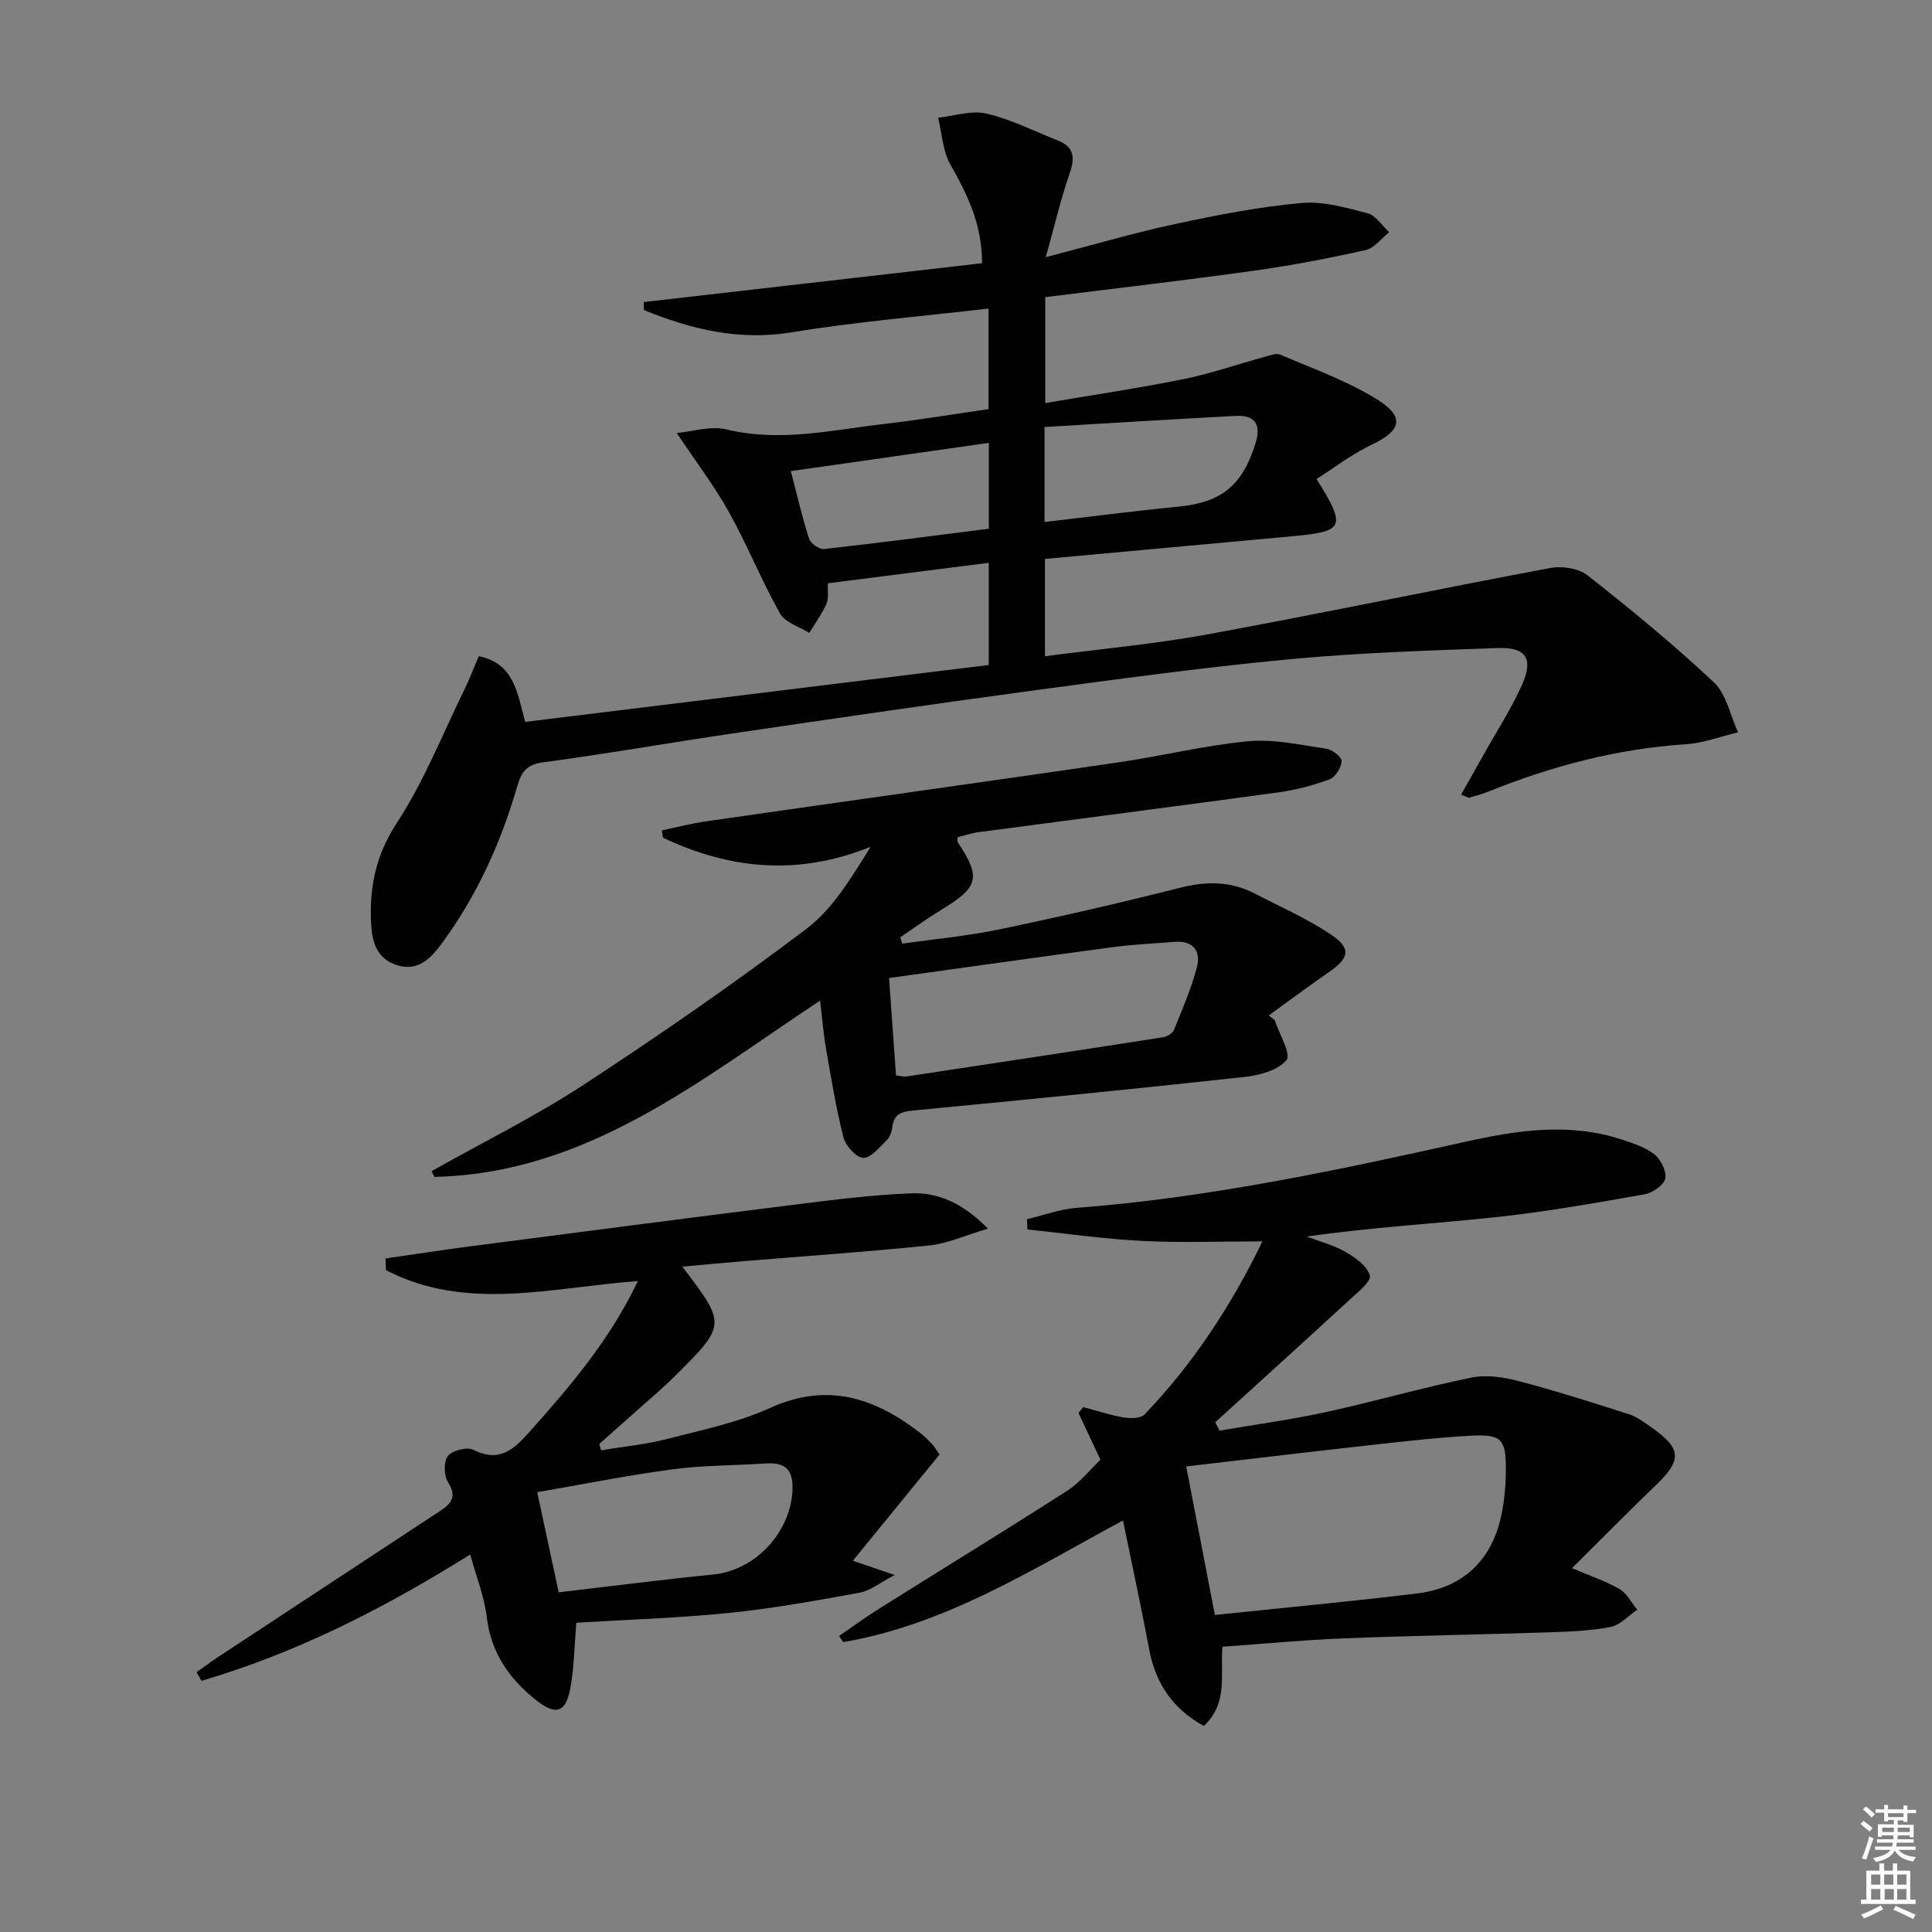 <svg enable-background="new 0 0 400 400" viewBox="0 0 400 400" xmlns="http://www.w3.org/2000/svg"><rect x="0" y="0" width="400" height="400" fill="#808080" stroke="none"/><path d="m385.2 377.6.6-.6c.6.4 1.3.9 1.9 1.5l-.6.7c-.8-.6-1.4-1.1-1.9-1.6zm.3 7.1c.6-1.4 1.1-2.9 1.5-4.5.3.1.6.3.9.4-.5 1.4-1 2.9-1.5 4.4l-.9-.2zm.2-10.1.6-.6c.7.5 1.3 1.1 1.9 1.6l-.7.7c-.6-.6-1.2-1.2-1.8-1.7zm8.4-.8h.8v.9h1.8v.7h-1.8v1.8h-.8v-.3h-1.2v.9h3.3v2.6h-.8v-.4h-2.5c0 .3 0 .6-.1.8h3.4v.7h-3.5c0 .3-.1.6-.1.8h4v.7h-3.5c.7.9 1.9 1.3 3.6 1.5-.2.2-.4.5-.6.9-1.9-.3-3.2-1.1-3.8-2.3-.5 1.1-1.8 2-3.9 2.4-.2-.3-.4-.5-.6-.8 1.9-.4 3.1-.9 3.6-1.7h-3.2v-.7h3.5c.1-.2.1-.5.2-.8h-3.3v-.7h3.4c0-.2 0-.5 0-.8h-2.4v.3h-.8v-2.6h3.3v-.9h-1.2v.3h-.8v-1.8h-1.8v-.7h1.8v-.9h.8v.9h3.2zm-4.4 5.5h2.4c0-.3 0-.6 0-.9h-2.4zm1.2-3.1h3.2v-.8h-3.2zm4.4 2.2h-2.4v.9h2.5v-.9z" fill="#fcfafa"/><path d="m389.2 385.8h.9v1.5h1.8v-1.5h.9v1.5h2.7v6h1.1v.9h-11.3v-.9h1.1v-6h2.7v-1.5zm.2 8.7.5.8c-1.2.6-2.5 1.3-4 1.9-.2-.3-.3-.6-.6-.8 1.6-.6 3-1.3 4.1-1.9zm-2-4.3h1.9v-2.1h-1.9zm0 3.1h1.9v-2.2h-1.9zm2.7-3.1h1.9v-2.1h-1.9zm.1 3.1h1.9v-2.2h-1.9zm2.3 1.3c1.4.6 2.7 1.2 4.1 1.8l-.5.9c-1.5-.7-2.8-1.4-4.1-1.9zm2.2-6.5h-1.9v2.1h1.9zm-1.9 5.2h1.9v-2.2h-1.9z" fill="#fcfafa"/><g fill="#010101"><path d="m204.67 84.7c0-7 0-13.59 0-20.82-13.81 1.62-27.36 2.72-40.74 4.92-10.98 1.8-20.83-.62-30.61-4.61-.01-.55-.03-1.1-.04-1.65 23.35-2.68 46.7-5.36 70.04-8.04.01-8.27-3.13-14.35-6.58-20.49-1.57-2.8-1.72-6.4-2.52-9.64 3.35-.35 6.9-1.59 10-.86 5.1 1.19 9.9 3.64 14.82 5.59 3.41 1.35 3.54 3.58 2.41 6.83-1.82 5.21-3.06 10.62-4.93 17.31 10.08-2.61 18.45-5.08 26.97-6.9 8.57-1.84 17.23-3.52 25.94-4.31 4.48-.41 9.22.95 13.69 2.12 1.72.45 3.01 2.57 4.49 3.93-1.61 1.27-3.05 3.28-4.85 3.69-7.61 1.7-15.29 3.18-23.02 4.26-14.3 2-28.65 3.65-43.33 5.49v21.93c9.74-1.66 19.22-3.06 28.59-4.95 5.68-1.15 11.2-3.08 16.8-4.61 1.08-.29 2.43-.84 3.3-.46 6.82 2.95 13.96 5.45 20.19 9.38 5.67 3.58 4.73 6.41-1.26 9.24-4.04 1.91-7.66 4.72-11.45 7.12 6.22 9.98 5.76 10.86-4.93 11.85-17.01 1.57-34.01 3.12-51.3 4.7v20.15c11.45-1.51 22.68-2.52 33.72-4.54 23.65-4.34 47.2-9.29 70.83-13.72 2.45-.46 5.9.02 7.76 1.49 8.98 7.06 17.84 14.33 26.16 22.15 2.62 2.46 3.41 6.86 5.03 10.37-3.61.85-7.18 2.23-10.83 2.47-14.09.92-27.5 4.45-40.54 9.67-1.38.55-2.81.98-4.23 1.39-.24.07-.58-.19-1.75-.63 1.64-2.9 3.21-5.67 4.77-8.45 2.67-4.78 5.68-9.4 7.89-14.38 2.35-5.31.79-7.72-5-7.52-14.62.51-29.28.99-43.83 2.38-17.85 1.7-35.63 4.16-53.4 6.55-20.41 2.75-40.78 5.74-61.16 8.74-13.14 1.93-26.22 4.25-39.38 6-3.34.44-4.44 2.02-5.24 4.76-3.44 11.91-8.48 23.04-15.92 33.05-2.4 3.22-5.05 5.51-9.21 4.12-4.11-1.37-5.03-4.89-5.2-8.79-.32-7.43 1-14 5.35-20.62 5.6-8.54 9.41-18.26 13.93-27.49 1.08-2.21 1.96-4.53 3.02-7.01 7.28 1.48 7.96 7.43 9.61 13.6 32.05-3.94 63.96-7.85 95.98-11.78 0-7.41 0-14 0-21.15-11.24 1.43-22.19 2.82-33.3 4.23-.09 1.7.19 3.16-.31 4.27-.95 2.11-2.34 4.02-3.54 6.01-2.07-1.31-5.01-2.14-6.07-4.03-3.82-6.8-6.74-14.1-10.53-20.92-3-5.4-6.79-10.36-10.85-16.44 3.25-.29 7.04-1.54 10.33-.74 11.22 2.72 22.1.05 33.07-1.19 6.91-.8 13.79-1.96 21.16-3.02zm11.59 23.37c9.54-1.1 18.55-2.28 27.6-3.16 9.04-.87 13.35-4.36 16.08-13.13 1.23-3.97-.13-5.87-4.08-5.67-13.16.68-26.32 1.51-39.6 2.3zm-11.53-16.38c-13.83 1.97-27.19 3.88-41 5.85 1.34 5.1 2.36 9.61 3.78 13.99.32.99 2.12 2.25 3.11 2.14 11.34-1.26 22.65-2.75 34.11-4.2 0-5.83 0-11.28 0-17.78z"/><path d="m232.5 314.8c-18.87 10.18-36.76 21.57-57.93 25.18-.29-.42-.57-.84-.86-1.27 2.81-1.92 5.55-3.93 8.43-5.73 12.93-8.12 25.95-16.08 38.8-24.33 2.72-1.75 4.82-4.46 6.9-6.43-1.7-3.61-3.13-6.65-4.56-9.69.33-.4.67-.81 1-1.21 2.77.74 5.51 1.66 8.33 2.14 1.41.24 3.54.24 4.35-.61 10.08-10.51 17.96-22.53 24.41-35.84-8.56 0-16.74.32-24.89-.09-7.94-.4-15.84-1.55-23.76-2.37-.03-.71-.06-1.42-.09-2.13 3.43-.81 6.83-2.09 10.31-2.35 27.25-2.08 53.86-7.76 80.45-13.68 10.75-2.39 21.6-4.04 32.45-.43 2.33.77 4.84 1.56 6.7 3.05 1.33 1.07 2.57 3.54 2.23 5.01-.31 1.38-2.64 2.96-4.29 3.25-10.13 1.79-20.28 3.6-30.5 4.7-13.02 1.4-26.11 2.12-39.42 4.05 2.69 1.03 5.56 1.76 8.02 3.18 2.03 1.17 4.5 2.92 5.03 4.88.33 1.2-2.48 3.45-4.13 4.97-9.25 8.51-18.57 16.95-27.87 25.41.29.58.58 1.16.88 1.74 7.37-1.26 14.79-2.27 22.09-3.86 10.05-2.19 19.95-5.05 30.02-7.12 3.09-.64 6.65-.11 9.78.71 7.68 2.01 15.26 4.43 22.83 6.86 1.7.55 3.24 1.7 4.73 2.75 6.24 4.41 6.33 6.71.9 11.94-5.73 5.52-11.33 11.19-17.38 17.19 3.66 1.56 6.93 2.64 9.85 4.33 1.53.88 2.46 2.82 3.66 4.28-1.84 1.24-3.54 3.19-5.54 3.57-4.22.81-8.59.97-12.9 1.11-14.14.47-28.29.69-42.43 1.25-8.28.33-16.54 1.13-25.01 1.73-.47 5.67 1.24 11.63-3.84 16.41-6.39-3.51-10.01-8.76-11.33-15.9-1.64-8.75-3.54-17.45-5.42-26.65zm19.03 19.56c14.13-1.48 27.98-2.77 41.77-4.44 9.6-1.16 15.59-6.87 17.55-16.27.64-3.06.91-6.25.92-9.38.03-6.35-.92-7.36-7.3-7.02-6.62.36-13.22 1.11-19.81 1.84-12.99 1.44-25.97 3-39.07 4.52 1.91 9.93 3.82 19.83 5.94 30.75z"/><path d="m263.93 211.24c.92 2.84 3.44 6.99 2.42 8.24-1.76 2.15-5.65 3.16-8.77 3.5-22.79 2.49-45.61 4.75-68.43 6.93-2.51.24-4.09.71-4.41 3.46-.11.95-.51 2.07-1.17 2.71-1.49 1.45-3.28 3.71-4.85 3.64-1.48-.07-3.66-2.51-4.1-4.26-1.55-6.09-2.55-12.32-3.63-18.52-.53-3.09-.77-6.22-1.2-9.78-24.96 16.53-48.33 35.82-79.86 36.5-.19-.4-.37-.8-.56-1.2 10.49-5.9 21.34-11.26 31.4-17.83 15.71-10.26 31.17-20.98 46.14-32.28 5.49-4.15 9.29-10.52 13.34-17.03-15.11 6.1-29.2 4.64-42.98-1.88-.08-.51-.15-1.01-.23-1.52 3.04-.63 6.06-1.43 9.13-1.87 28.42-4.09 56.85-8.05 85.26-12.19 9.02-1.31 17.92-3.54 26.97-4.39 5.33-.5 10.85.76 16.24 1.55 1.21.18 3.19 1.75 3.13 2.57-.09 1.35-1.29 3.3-2.49 3.75-3.38 1.26-6.95 2.21-10.52 2.7-20.73 2.84-41.48 5.5-62.21 8.26-1.46.19-2.89.7-4.31 1.05.02.42-.08.82.07 1.05 4.83 7.25 4.31 9.26-3.3 13.89-2.95 1.79-5.75 3.83-8.61 5.76.13.44.26.89.39 1.33 6.73-.97 13.54-1.59 20.19-2.98 12.5-2.6 24.96-5.46 37.34-8.6 5.44-1.38 10.5-1.38 15.47 1.2 5.29 2.75 10.81 5.17 15.74 8.47 4.31 2.88 3.86 4.87-.45 7.84-4.19 2.89-8.27 5.94-12.39 8.92.4.33.82.67 1.24 1.01zm-78.42 11.42c1.15.13 1.65.29 2.12.22 17.72-2.68 35.43-5.36 53.13-8.12.84-.13 2-.8 2.29-1.51 1.74-4.28 3.59-8.57 4.76-13.02.86-3.31-.78-5.53-4.61-5.23-4.31.33-8.63.54-12.9 1.11-15.27 2.04-30.51 4.2-46.23 6.38.48 6.83.95 13.38 1.44 20.17z"/><path d="m79.81 260.55c5.95-.85 11.9-1.78 17.86-2.55 22.22-2.89 44.45-5.79 66.69-8.57 8.07-1.01 16.16-2.05 24.27-2.36 5.53-.21 10.6 1.91 15.92 7.31-4.86 1.44-8.42 3.09-12.11 3.47-12.72 1.32-25.49 2.19-38.23 3.24-4.23.35-8.46.75-12.94 1.15 9.13 12.01 9.16 12.04-1.67 22.79-2.47 2.46-5.16 4.7-7.76 7.03-2.58 2.31-5.17 4.6-7.76 6.89.12.44.24.88.37 1.32 4.56-.76 9.19-1.2 13.65-2.35 7.22-1.85 14.66-3.39 21.39-6.44 11.79-5.34 21.57-2.1 30.96 5.14.92.71 1.74 1.55 2.55 2.39.45.46.76 1.05 1.52 2.14-5.89 7.21-11.81 14.47-17.95 21.99 2.94.99 5.07 1.71 8.68 2.94-3.13 1.63-5.06 3.26-7.22 3.66-8.96 1.63-17.95 3.27-27 4.19-10.55 1.07-21.18 1.4-31.71 2.04-.41 4.87-.44 9.32-1.25 13.62-.96 5.09-3.06 5.63-7.19 2.32-5.52-4.42-9.22-9.77-10.1-17.1-.52-4.32-2.21-8.49-3.43-12.96-18.05 11.28-36.1 20.41-55.64 26.15-.34-.6-.67-1.2-1.01-1.81 1.49-1.04 2.95-2.13 4.46-3.13 15.27-10.06 30.55-20.1 45.83-30.15 2.28-1.5 3.75-2.91 1.79-5.99-.88-1.38-.96-4.3-.05-5.47s3.98-1.94 5.29-1.28c5.43 2.73 8.39-.11 11.68-3.8 8.43-9.44 16.59-19.01 22.36-31.14-17.87 1.32-35.47 6.39-52.14-2.25-.04-.81-.07-1.62-.11-2.43zm35.86 69.12c11-1.28 21.49-2.64 32.02-3.69 8.53-.85 15.75-8.41 16.36-17.03.3-4.3-1.08-6.25-5.47-5.96-6.45.43-12.96.37-19.35 1.22-9.31 1.24-18.54 3.1-28 4.73 1.54 7.14 2.91 13.56 4.44 20.73z"/></g></svg>